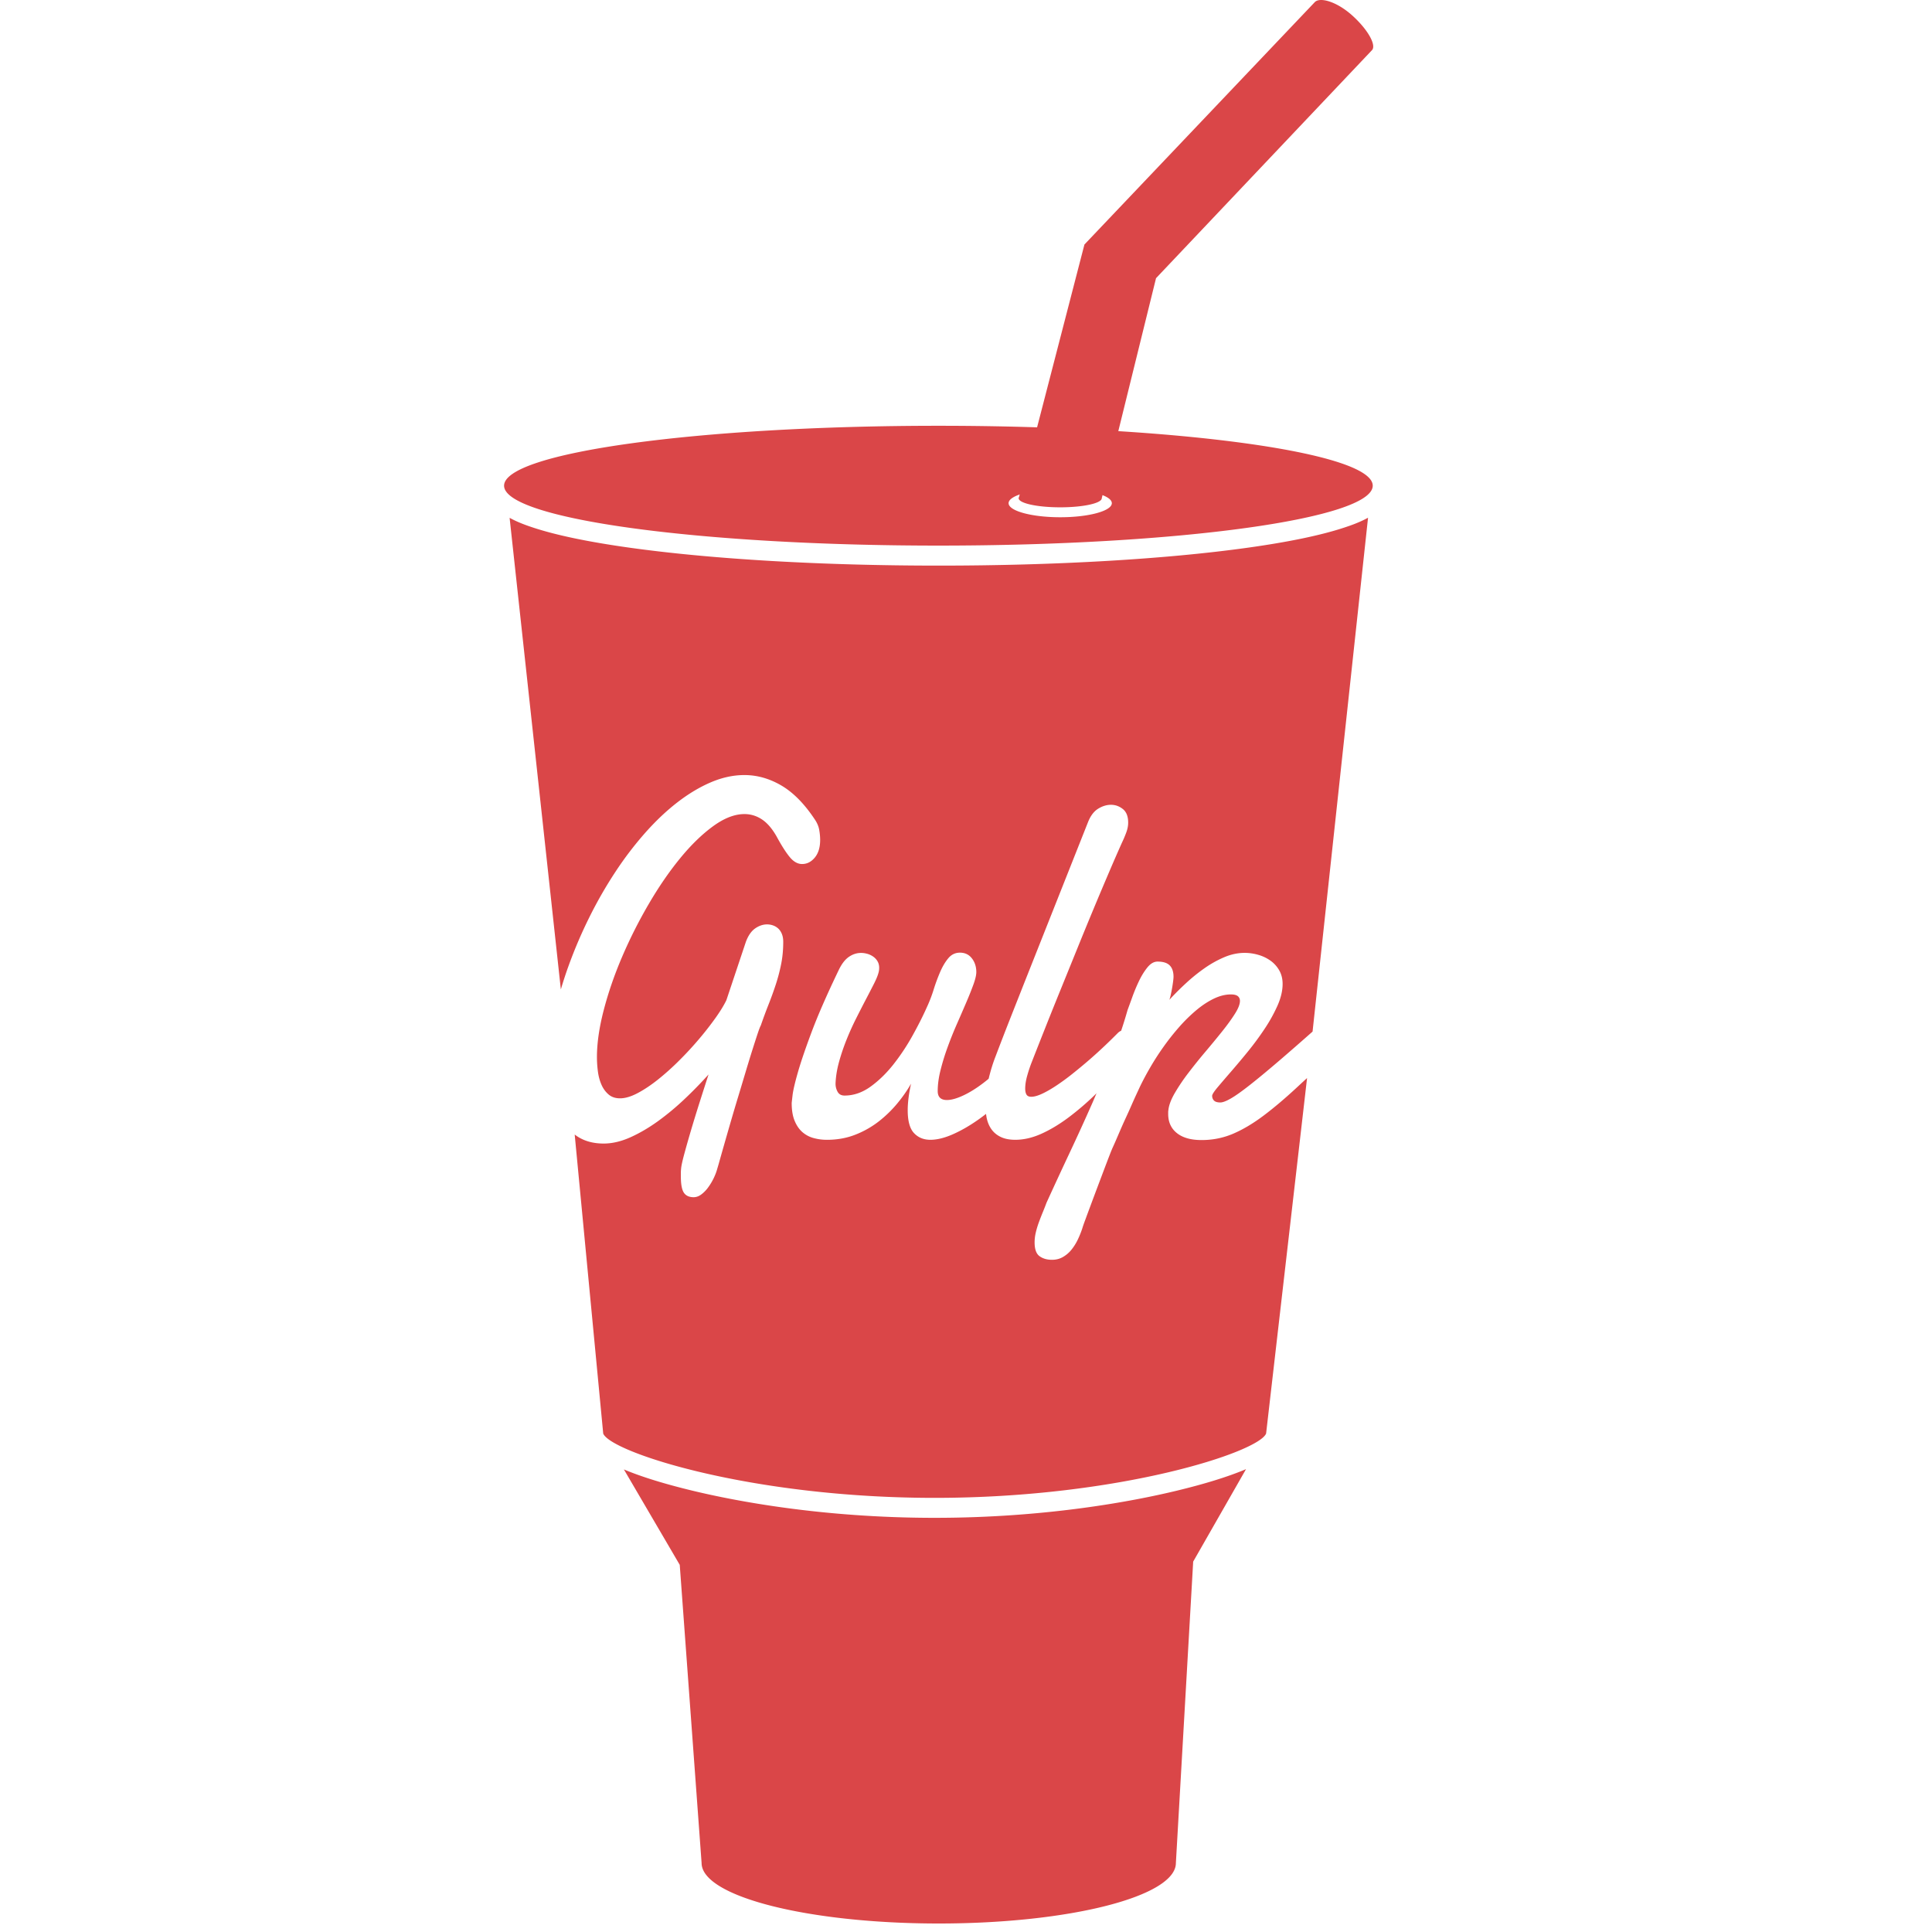 <svg xmlns="http://www.w3.org/2000/svg" width="387" height="387" viewBox="36.5 0 387 387">
    <title>
        gulp
    </title>
    <g fill="#DA4648">
        <path d="M223.72 304.037c-22.574 0-40.017-3.393-48.405-5.412-5.736-1.382-10.342-2.812-13.841-4.281l11.187 19.113 4.376 59.719c0 6.695 21.268 12.122 47.503 12.122s47.503-5.427 47.503-12.122l3.465-60.369 10.585-18.519c-3.514 1.487-8.161 2.938-13.969 4.337-8.388 2.021-25.831 5.412-48.404 5.412zm62.736-194.328c-16.567 2.313-38.558 3.589-61.916 3.589-23.359 0-45.348-1.275-61.916-3.589-8.207-1.146-14.7-2.498-19.299-4.017-1.097-.362-2.956-.981-4.745-1.968l10.265 94.475a78.268 78.268 0 0 1 1.597-4.871 92.62 92.62 0 0 1 4.181-9.731 85.912 85.912 0 0 1 5.169-8.983 69.528 69.528 0 0 1 5.946-7.79c2.102-2.372 4.258-4.412 6.472-6.122 2.213-1.708 4.447-3.044 6.702-4.006 2.256-.962 4.49-1.444 6.703-1.444 2.549 0 5.015.697 7.397 2.091 2.381 1.394 4.607 3.65 6.681 6.77.476.696.778 1.401.903 2.114.127.714.189 1.387.189 2.017 0 1.493-.357 2.672-1.071 3.534-.714.862-1.562 1.294-2.542 1.294-.898 0-1.731-.474-2.501-1.419-.771-.945-1.632-2.298-2.585-4.057-.897-1.593-1.884-2.745-2.962-3.459-1.079-.713-2.248-1.07-3.509-1.07-1.961 0-4.055.813-6.282 2.439-2.228 1.625-4.434 3.774-6.618 6.445-2.186 2.672-4.28 5.724-6.283 9.158a95.561 95.561 0 0 0-5.317 10.552c-1.541 3.603-2.765 7.151-3.676 10.651s-1.366 6.646-1.366 9.434c0 .93.064 1.885.189 2.861.127.979.364 1.865.715 2.662.349.799.826 1.451 1.428 1.967.603.516 1.366.771 2.29.771 1.037 0 2.213-.348 3.531-1.045 1.316-.694 2.682-1.608 4.096-2.735a51.32 51.32 0 0 0 4.266-3.834 67.54 67.54 0 0 0 3.992-4.33 63.084 63.084 0 0 0 3.277-4.205c.953-1.344 1.667-2.515 2.144-3.51l3.908-11.697c.476-1.261 1.099-2.156 1.87-2.688.77-.531 1.562-.797 2.375-.797.391 0 .783.066 1.176.199.393.133.742.341 1.051.622.308.282.553.646.735 1.096.182.447.273.97.273 1.567 0 1.593-.14 3.085-.42 4.479a35.455 35.455 0 0 1-1.072 4.082 70.062 70.062 0 0 1-1.45 4.006 101.4 101.4 0 0 0-1.554 4.207c-.112.166-.315.688-.61 1.566-.294.881-.65 1.982-1.071 3.311-.42 1.328-.876 2.812-1.366 4.455-.491 1.643-.994 3.318-1.512 5.027a419.384 419.384 0 0 0-1.492 5.025 1259.144 1259.144 0 0 0-2.228 7.789c-.146.533-.3 1.064-.462 1.594-.14.528-.365 1.119-.672 1.768a11.665 11.665 0 0 1-1.093 1.842 6.64 6.64 0 0 1-1.387 1.443c-.504.381-1.022.57-1.555.57-.896 0-1.548-.299-1.953-.896-.407-.599-.609-1.692-.609-3.285v-.696c0-.23.013-.48.041-.746.027-.529.238-1.525.631-2.986.392-1.459.861-3.109 1.408-4.951.546-1.842 1.135-3.75 1.765-5.725.629-1.978 1.197-3.74 1.702-5.303a83.318 83.318 0 0 1-4.833 4.952 52.36 52.36 0 0 1-5.337 4.433c-1.822 1.311-3.657 2.381-5.505 3.211-1.849.826-3.628 1.242-5.337 1.242-1.961 0-3.649-.433-5.065-1.295-.255-.154-.496-.332-.736-.506l5.712 59.891c1.487 3.727 29.481 12.884 66.391 12.884 36.927 0 64.933-9.166 66.394-12.892l8.205-71.201c-.681.621-1.34 1.229-1.974 1.82-2.354 2.188-4.573 4.071-6.661 5.647-2.086 1.575-4.125 2.797-6.113 3.657-1.989.861-4.118 1.296-6.389 1.296-2.131 0-3.775-.466-4.938-1.396-1.162-.928-1.744-2.204-1.744-3.831v-.373c0-.113.016-.259.043-.425.109-.993.547-2.141 1.305-3.434a38.735 38.735 0 0 1 2.729-4.031c1.1-1.438 2.234-2.85 3.404-4.231a193.963 193.963 0 0 0 3.342-4.058c1.021-1.274 1.869-2.444 2.541-3.508.675-1.062 1.011-1.925 1.011-2.588 0-.398-.142-.714-.42-.947-.281-.229-.744-.349-1.388-.349-1.121 0-2.276.291-3.467.869-1.191.58-2.369 1.361-3.531 2.343a31.903 31.903 0 0 0-3.403 3.356 48.847 48.847 0 0 0-3.108 3.934 52.812 52.812 0 0 0-2.646 4.105 56.797 56.797 0 0 0-2.039 3.809c-.168.363-.406.882-.716 1.543-.309.664-.646 1.412-1.008 2.238-.365.83-.75 1.688-1.156 2.562a103 103 0 0 0-1.112 2.49l-.901 2.09c-.185.426-.373.85-.566 1.27-.143.301-.371.861-.693 1.691-.32.83-.691 1.801-1.111 2.912l-1.324 3.51c-.461 1.227-.896 2.389-1.303 3.484-.406 1.094-.766 2.057-1.07 2.887-.309.828-.506 1.393-.59 1.691a18.971 18.971 0 0 1-.985 2.438c-.353.723-.79 1.4-1.304 2.02a6.06 6.06 0 0 1-1.684 1.392c-.631.351-1.338.522-2.119.522-1.012 0-1.844-.242-2.502-.725-.656-.479-.986-1.4-.986-2.762 0-.664.084-1.346.252-2.04.168-.697.38-1.388.632-2.066.252-.682.512-1.344.776-1.987.256-.619.5-1.242.732-1.867a919.375 919.375 0 0 1 4.623-9.98 454.925 454.925 0 0 0 4.52-9.902c.301-.684.576-1.352.869-2.026-.09.086-.176.176-.262.26a55.294 55.294 0 0 1-5.439 4.654c-1.811 1.344-3.604 2.414-5.379 3.211-1.779.795-3.512 1.192-5.19 1.192-1.147 0-2.106-.184-2.877-.549-.771-.363-1.388-.861-1.851-1.49-.465-.631-.793-1.377-.988-2.239-.065-.296-.106-.604-.149-.91a37.22 37.22 0 0 1-1.487 1.108c-1.736 1.228-3.445 2.215-5.125 2.961s-3.194 1.119-4.537 1.119c-1.346 0-2.438-.446-3.28-1.346-.84-.895-1.259-2.422-1.259-4.576 0-1.527.224-3.305.671-5.326-.728 1.295-1.638 2.604-2.73 3.933a24.036 24.036 0 0 1-3.74 3.635 18.703 18.703 0 0 1-4.707 2.662c-1.738.683-3.629 1.021-5.673 1.021a9.986 9.986 0 0 1-2.669-.35 5.626 5.626 0 0 1-2.248-1.193c-.645-.562-1.162-1.317-1.555-2.266-.392-.943-.588-2.133-.588-3.559 0-.033.056-.539.168-1.521.112-.979.469-2.521 1.072-4.629.602-2.104 1.534-4.836 2.793-8.188 1.262-3.354 3.041-7.416 5.338-12.193.588-1.262 1.268-2.166 2.037-2.713.772-.548 1.604-.822 2.5-.822.393 0 .799.06 1.219.174.422.117.813.3 1.178.549.363.249.658.564.883.945.222.381.336.82.336 1.318 0 .332-.043.648-.127.945-.141.563-.442 1.303-.902 2.215-.463.914-1.003 1.959-1.62 3.137a273.383 273.383 0 0 0-1.953 3.811c-.687 1.357-1.324 2.771-1.912 4.229s-1.093 2.944-1.513 4.455c-.42 1.51-.659 2.979-.714 4.403 0 .599.139 1.146.42 1.644.28.498.743.746 1.387.746 1.82 0 3.557-.599 5.211-1.791 1.652-1.195 3.178-2.681 4.58-4.455a42.798 42.798 0 0 0 3.803-5.726c1.135-2.041 2.08-3.905 2.836-5.602a28.477 28.477 0 0 0 1.408-3.633c.378-1.217.82-2.413 1.324-3.584.477-1.096 1.022-2.008 1.639-2.738.615-.729 1.387-1.095 2.311-1.095 1.01 0 1.807.382 2.396 1.146.589.764.882 1.676.882 2.736 0 .6-.188 1.42-.566 2.466a68.724 68.724 0 0 1-1.43 3.584 482.226 482.226 0 0 1-1.869 4.306 75.623 75.623 0 0 0-1.869 4.653 46.02 46.02 0 0 0-1.43 4.63c-.379 1.51-.567 2.911-.567 4.204 0 1.194.616 1.793 1.848 1.793.869 0 1.947-.299 3.236-.896 1.289-.598 2.642-1.436 4.055-2.514.354-.271.709-.553 1.062-.848.396-1.63.855-3.136 1.396-4.505.979-2.59 1.977-5.159 2.983-7.715l2.772-7.021 12.731-32.104c.504-1.294 1.185-2.207 2.036-2.737.854-.53 1.718-.797 2.586-.797.867 0 1.658.282 2.373.847.716.565 1.072 1.477 1.072 2.737 0 .598-.119 1.229-.356 1.892a23.354 23.354 0 0 1-.904 2.14 372.44 372.44 0 0 0-2.5 5.725 858.432 858.432 0 0 0-6.513 15.653 7732.254 7732.254 0 0 1-3.404 8.387 960.458 960.458 0 0 0-3.107 7.74c-.967 2.438-1.799 4.555-2.5 6.346a27.806 27.806 0 0 0-.901 2.664c-.295 1.015-.44 1.916-.44 2.714 0 .495.084.896.252 1.192s.489.448.967.448c.588 0 1.322-.207 2.205-.622.883-.414 1.834-.964 2.856-1.646a45.362 45.362 0 0 0 3.193-2.34 106.458 106.458 0 0 0 3.299-2.734 91.39 91.39 0 0 0 3.131-2.84c.904-.854 1.795-1.727 2.67-2.611.185-.185.404-.331.646-.43a88.664 88.664 0 0 0 1.285-4.147 220 220 0 0 0 .926-2.539c.392-1.097.841-2.175 1.345-3.236s1.071-1.979 1.701-2.762c.631-.779 1.312-1.17 2.039-1.17 1.12 0 1.934.258 2.438.771.504.517.756 1.271.756 2.267 0 .197-.027.514-.084.943a30.357 30.357 0 0 1-.482 2.737c-.1.433-.188.746-.271.945a56.046 56.046 0 0 1 3.361-3.359 34.876 34.876 0 0 1 3.738-3.012 21.531 21.531 0 0 1 3.951-2.192c1.344-.562 2.688-.845 4.033-.845.924 0 1.842.133 2.752.399a7.93 7.93 0 0 1 2.438 1.169 6.063 6.063 0 0 1 1.742 1.94c.447.779.674 1.685.674 2.714 0 1.36-.344 2.812-1.028 4.354a31.568 31.568 0 0 1-2.584 4.651 59.287 59.287 0 0 1-3.358 4.556 173.36 173.36 0 0 1-3.385 4.03 288.544 288.544 0 0 0-2.646 3.086c-.713.849-1.086 1.42-1.113 1.72 0 .397.127.721.379.971.252.248.672.373 1.26.373.478 0 1.178-.267 2.103-.797.926-.53 2.224-1.451 3.889-2.763 1.666-1.312 3.783-3.069 6.349-5.276a600.307 600.307 0 0 0 6.135-5.364l11.113-102.931c-1.789.988-3.65 1.607-4.75 1.971-4.628 1.536-11.12 2.887-19.328 4.034zm-61.982-24.421c-48.049 0-87 5.372-87 12 0 6.627 38.951 12 87 12 48.047 0 87-5.373 87-12 .001-6.628-38.953-12-87-12zm34.738 15.507c0 1.555-4.629 2.815-10.34 2.815-5.71 0-10.339-1.261-10.339-2.815 0-1.556 4.629-2.817 10.339-2.817 5.711 0 10.34 1.261 10.34 2.817z"/>
        <path d="M240.627 99.55a.475.475 0 0 0-.078.25c0 1.007 3.727 1.822 8.323 1.822s8.323-.815 8.323-1.822l10.871-44.078 43.229-45.645.041-.043c.915-1.035-.938-4.238-4.021-6.985-3.08-2.747-6.407-3.677-7.441-2.631l-.021.022-46.129 48.539-13.097 50.571z"/>
    </g>
    <path fill="none" d="M36.5 0h387v387h-387z"/>
</svg>
